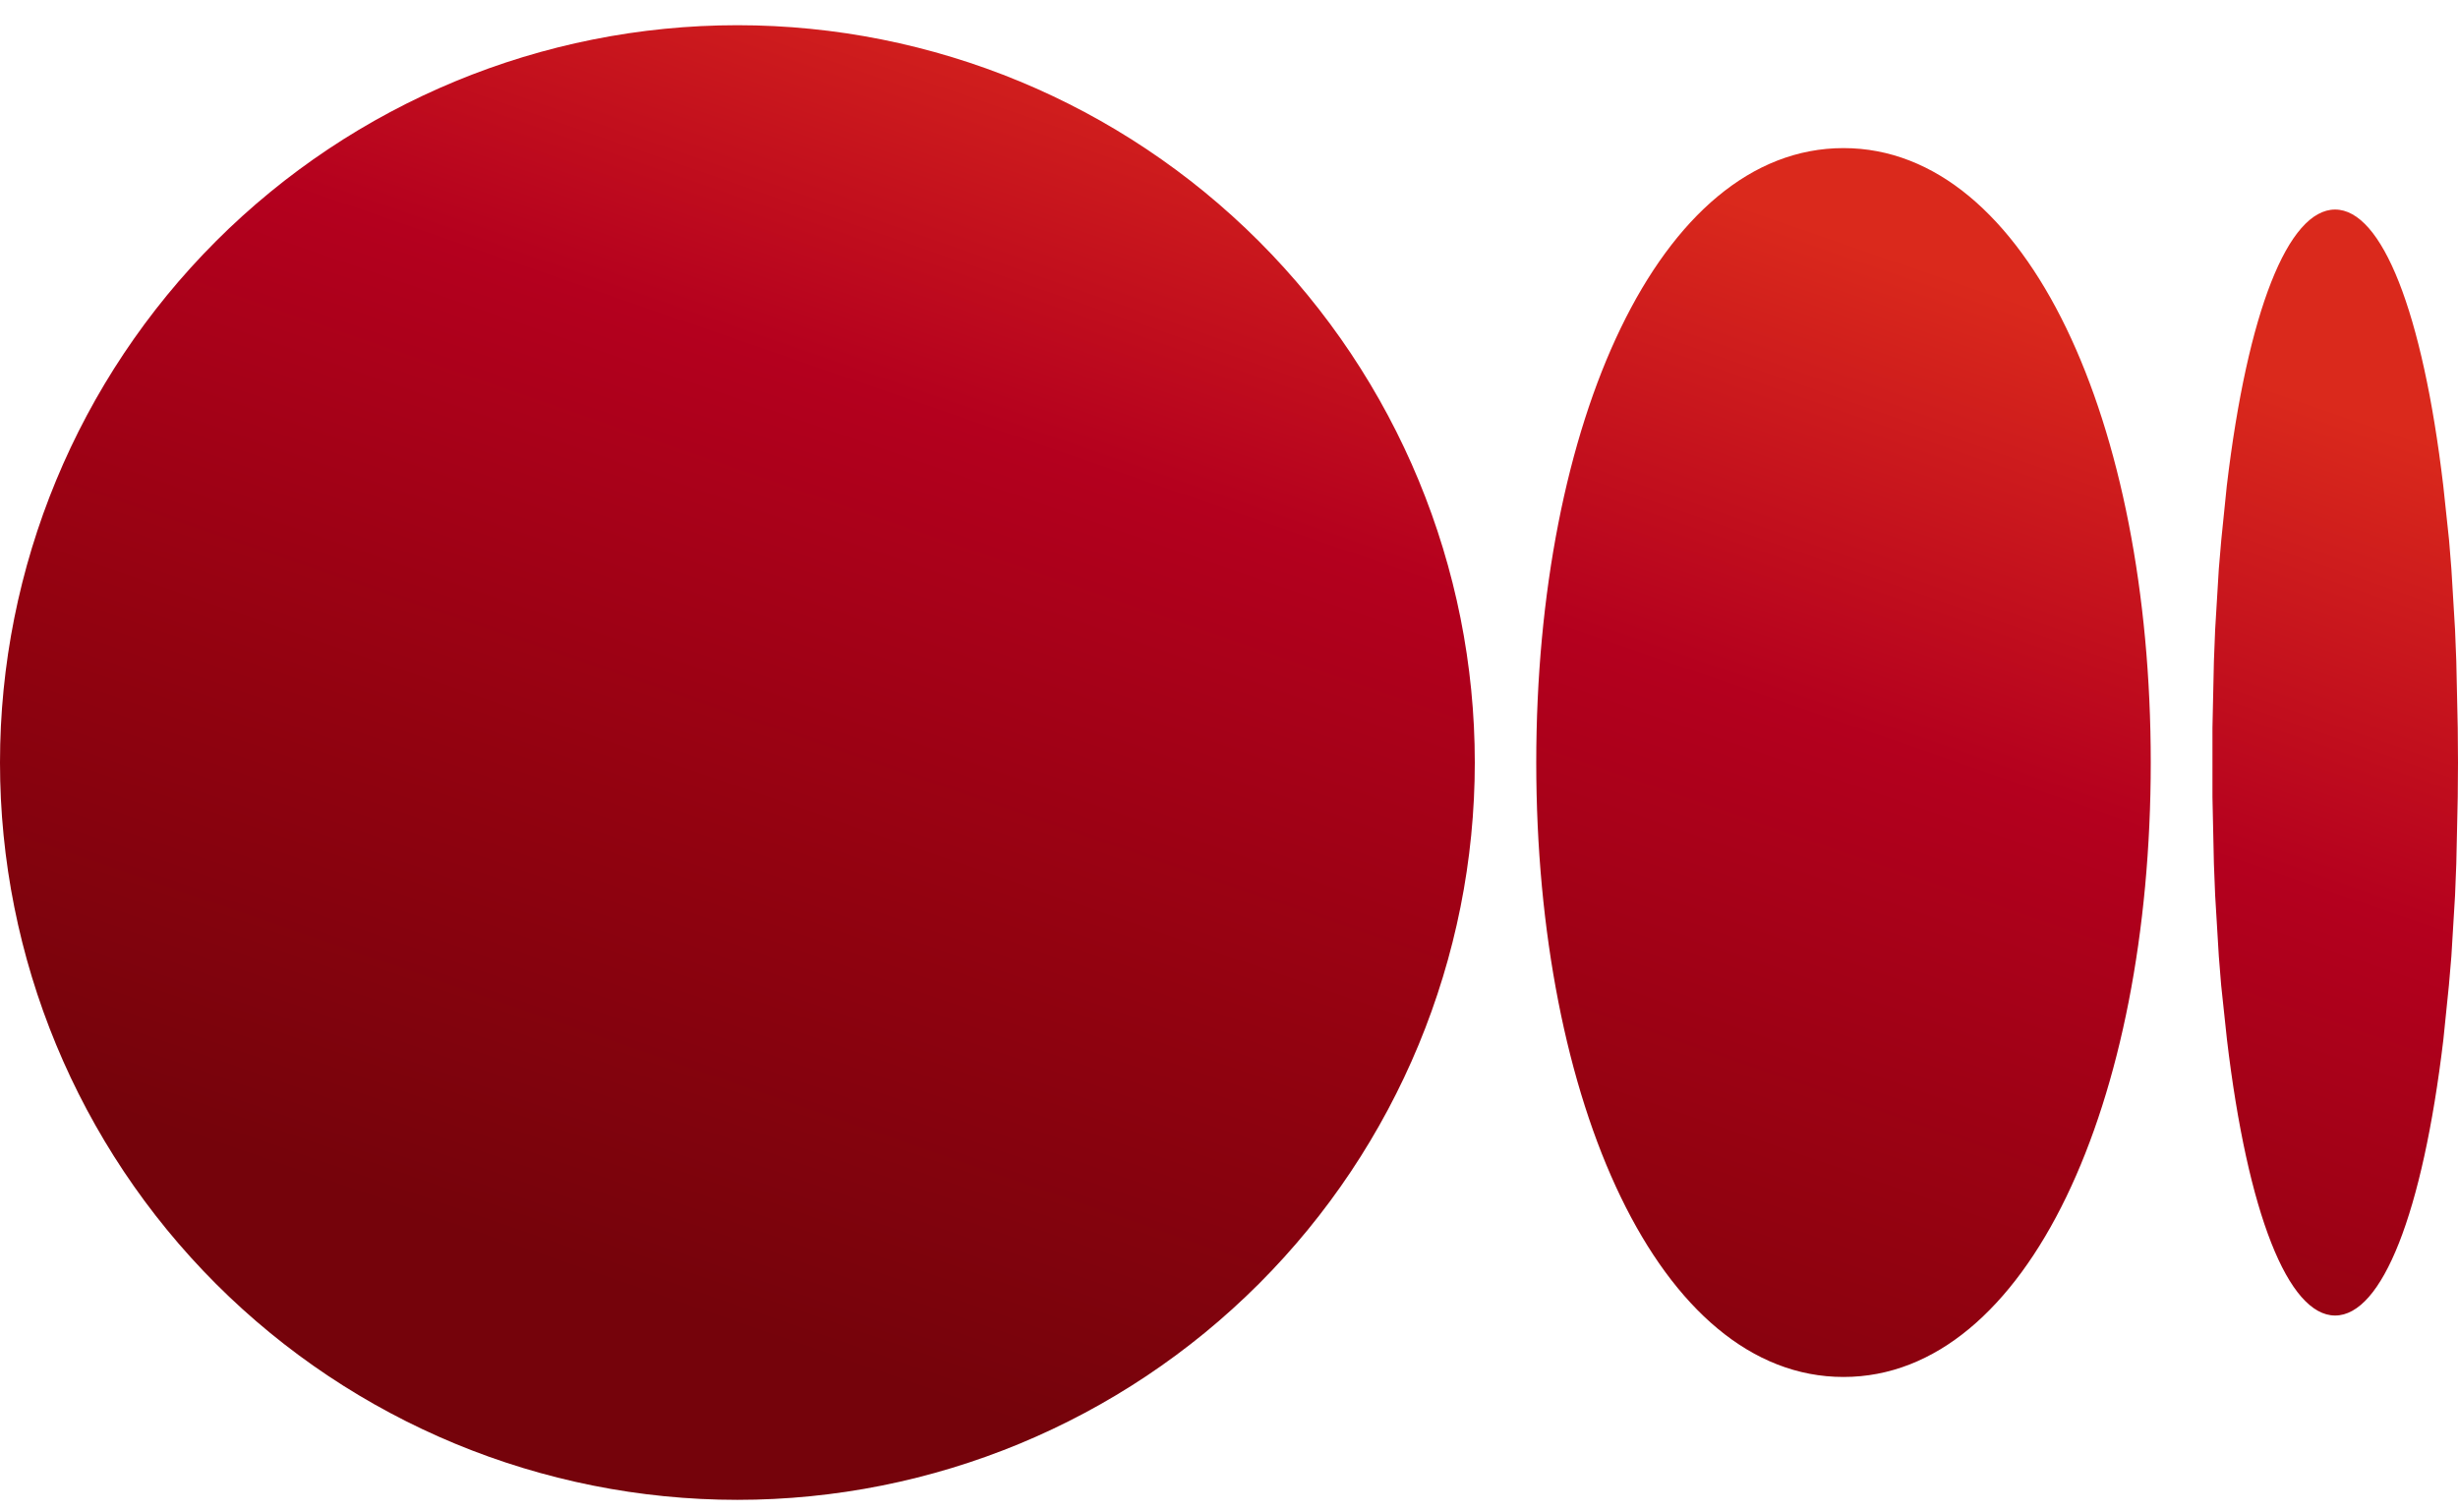 <svg width="39" height="24" viewBox="0 0 39 24" fill="none" xmlns="http://www.w3.org/2000/svg">
<g clip-path="url(#clip0_459_3021)">
<path d="M11.7 0.4C14.803 0.4 17.779 1.633 19.973 3.827C22.167 6.021 23.4 8.997 23.4 12.1C23.4 15.203 22.167 18.179 19.973 20.373C17.779 22.567 14.803 23.8 11.7 23.8C8.597 23.8 5.621 22.567 3.427 20.373C1.233 18.179 0 15.203 0 12.1C0 8.997 1.233 6.021 3.427 3.827C5.621 1.633 8.597 0.4 11.7 0.4ZM29.25 2.35C32.175 2.35 34.125 6.716 34.125 12.1C34.125 17.484 32.175 21.85 29.25 21.85C26.325 21.85 24.375 17.484 24.375 12.1C24.375 6.716 26.325 2.35 29.25 2.35ZM37.05 3.325C37.791 3.325 38.438 4.938 38.766 7.705L38.858 8.569L38.895 9.027L38.953 9.99L38.973 10.495L38.996 11.55L39 12.1L38.996 12.65L38.973 13.705L38.953 14.212L38.895 15.173L38.856 15.632L38.768 16.495C38.438 19.264 37.793 20.875 37.05 20.875C36.309 20.875 35.662 19.262 35.334 16.495L35.242 15.632C35.229 15.479 35.217 15.326 35.205 15.173L35.147 14.21C35.139 14.042 35.133 13.873 35.127 13.705L35.104 12.65V11.55L35.127 10.495L35.147 9.988L35.205 9.027L35.244 8.569L35.332 7.705C35.662 4.936 36.307 3.325 37.05 3.325Z" fill="url(#paint0_linear_459_3021)"/>
</g>
<defs>
<linearGradient id="paint0_linear_459_3021" x1="2.615" y1="17.95" x2="9.853" y2="-2.942" gradientUnits="userSpaceOnUse">
<stop stop-color="#75030B"/>
<stop offset="0.333" stop-color="#930210"/>
<stop offset="0.667" stop-color="#B4001E"/>
<stop offset="1" stop-color="#DA291C"/>
</linearGradient>
<clipPath id="clip0_459_3021">
<rect width="39" height="23.4" fill="white" transform="translate(0 0.4)"/>
</clipPath>
</defs>
</svg>
